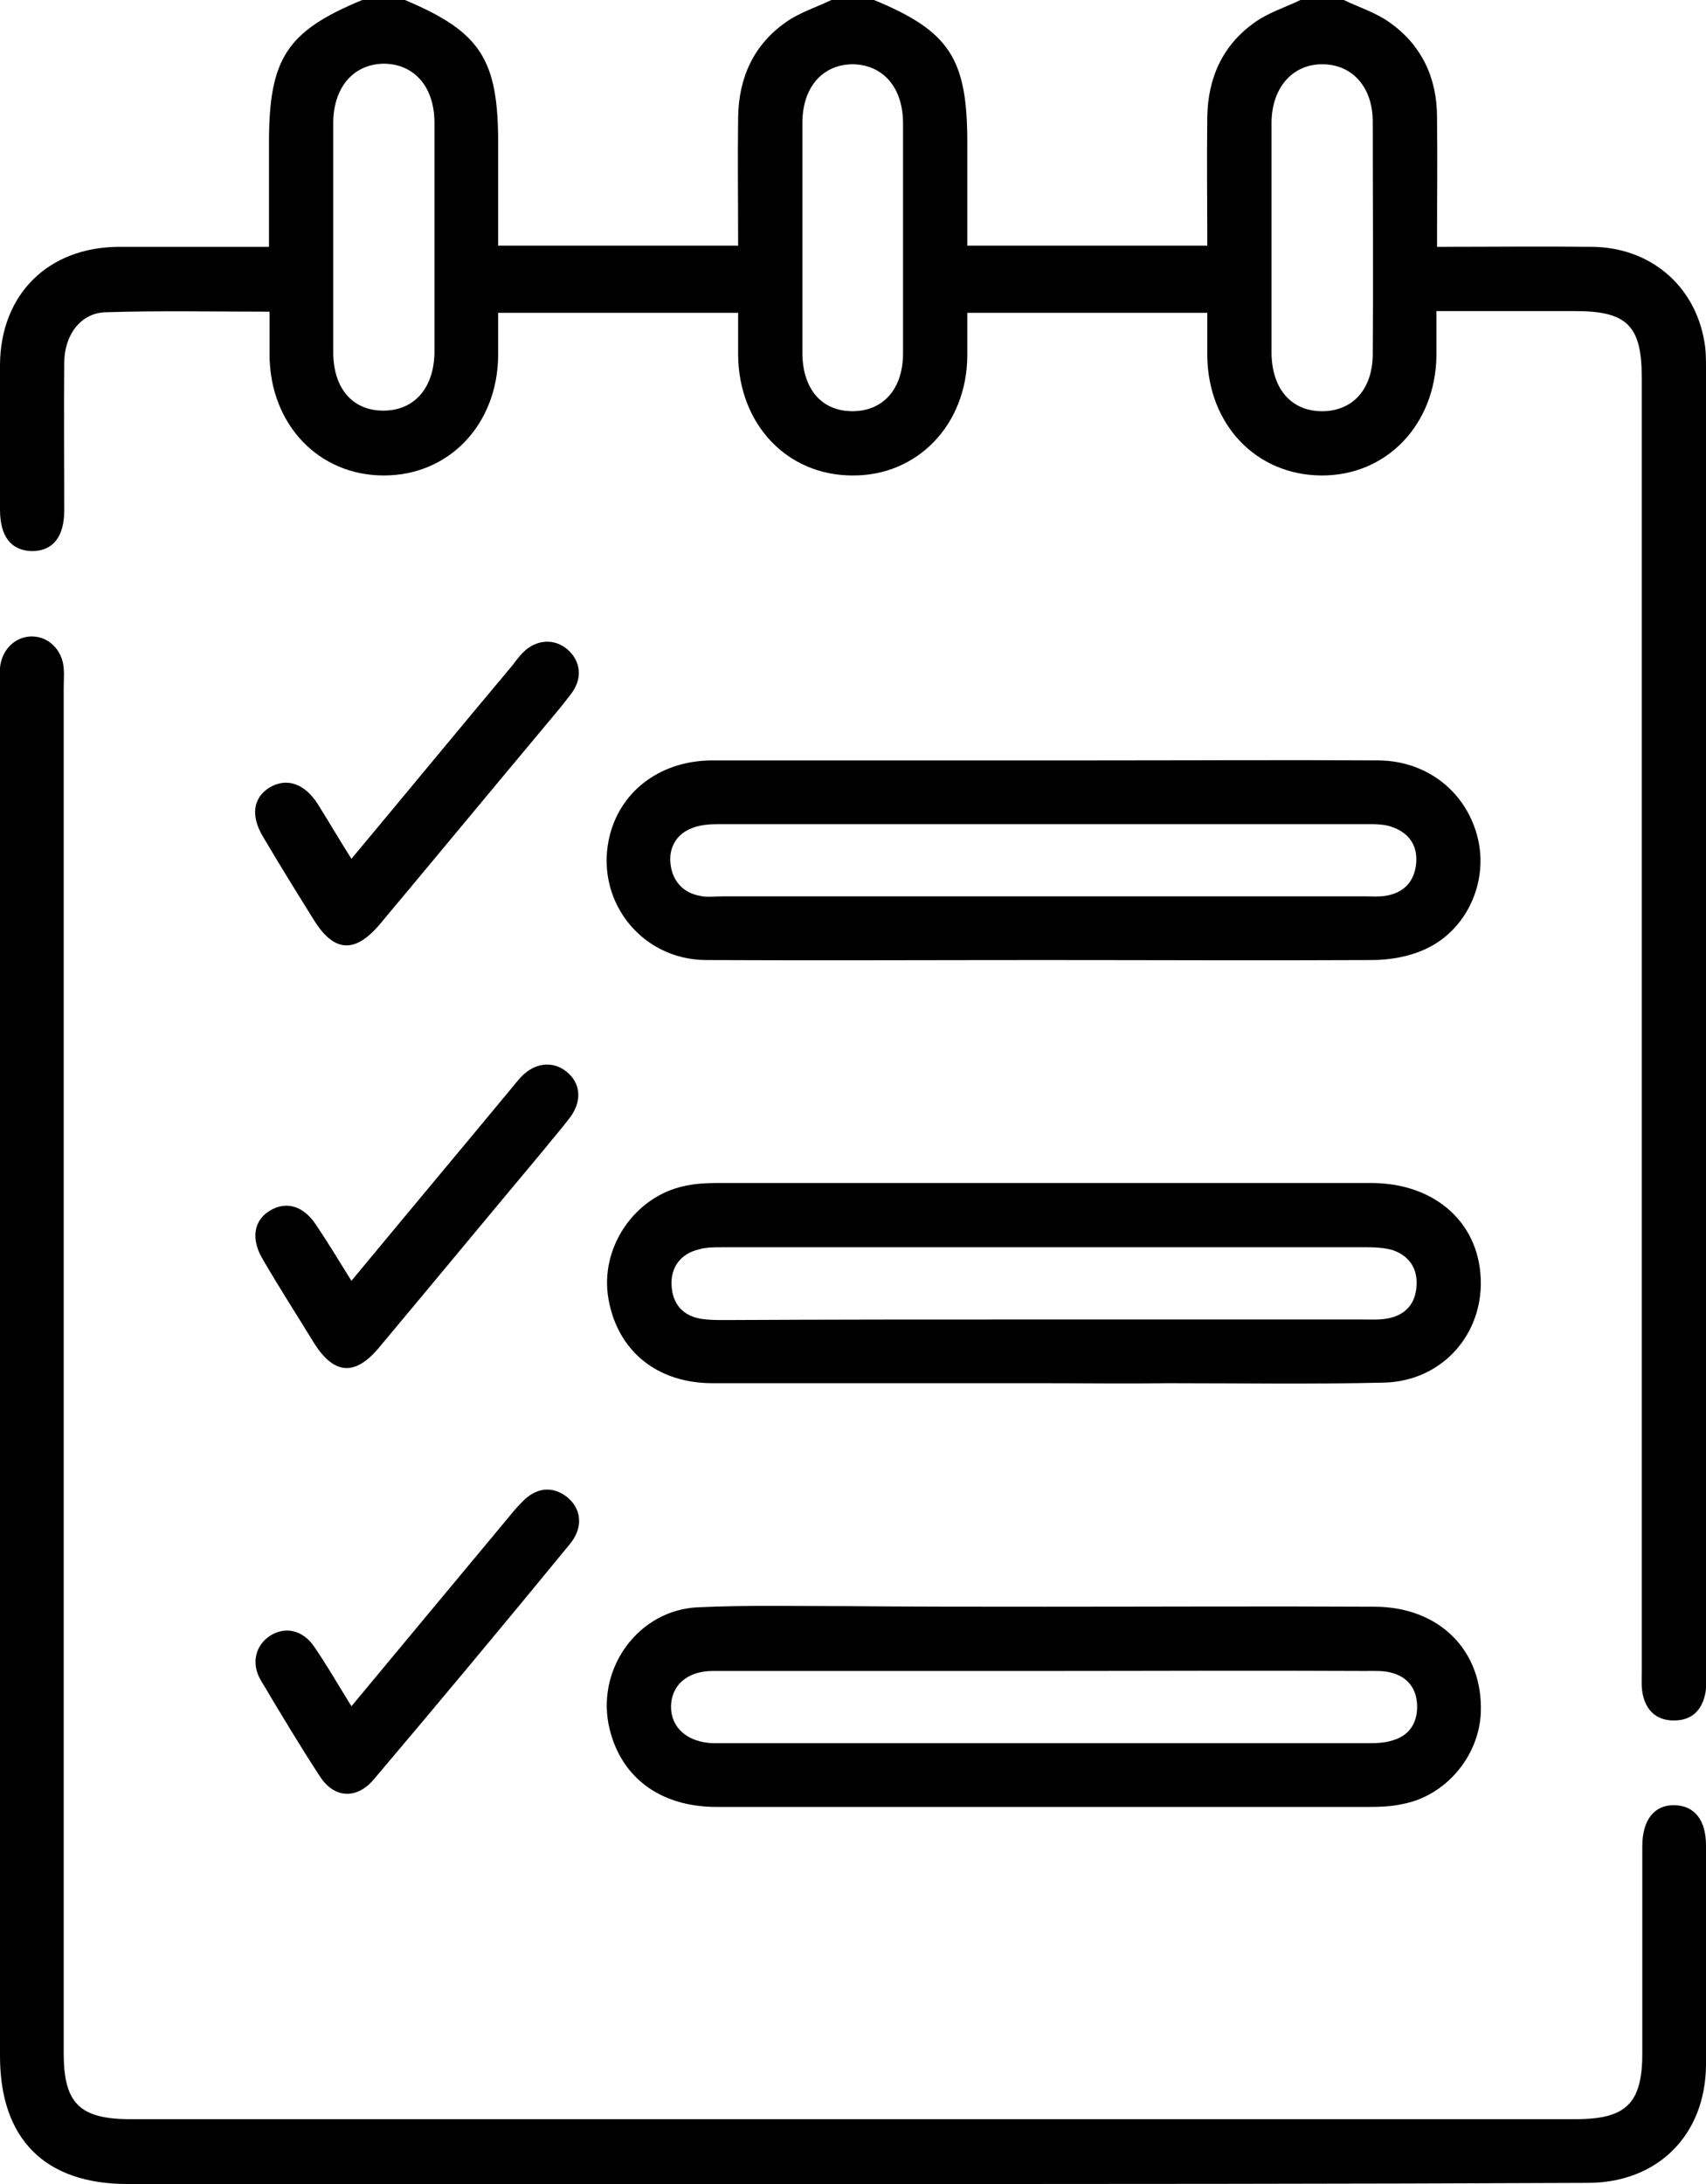 <?xml version="1.0" encoding="utf-8"?>
<!-- Generator: Adobe Illustrator 22.1.0, SVG Export Plug-In . SVG Version: 6.00 Build 0)  -->
<svg version="1.1" id="Слой_1" xmlns="http://www.w3.org/2000/svg" xmlns:xlink="http://www.w3.org/1999/xlink" x="0px" y="0px"
	 viewBox="0 0 300 384" style="enable-background:new 0 0 300 384;" xml:space="preserve">
<g>
	<path d="M236.3,0c2.7,1.3,5.6,2.2,8,3.9c5.7,4,8.4,9.8,8.4,16.7c0.1,7.5,0,14.9,0,22.8c9.4,0,18.3-0.1,27.3,0
		c10.1,0.1,18,6.7,19.7,16.6c0.3,1.6,0.3,3.2,0.3,4.9c0,76.6,0,153.2,0,229.8c0,1.1,0.1,2.3-0.2,3.4c-0.7,2.9-2.6,4.5-5.7,4.4
		c-2.9-0.1-4.6-1.8-5.2-4.5c-0.3-1.3-0.2-2.7-0.2-4.1c0-75.9,0-151.7,0-227.6c0-9-2.6-11.6-11.6-11.6c-8,0-16,0-24.5,0
		c0,2.8,0,5.4,0,7.9c-0.2,12.1-8.8,21.1-20.3,21c-11.4-0.1-19.8-8.9-20-20.9c0-2.5,0-5,0-7.7c-14,0-27.8,0-42.2,0c0,2.5,0,5,0,7.6
		c-0.1,12.1-8.8,21.1-20.2,21c-11.5,0-20-9-20.1-21.2c0-2.4,0-4.7,0-7.4c-14,0-27.8,0-42.2,0c0,2.4,0,5,0,7.5
		C87.5,74.6,79,83.6,67.5,83.6c-11.5,0-20-9-20.1-21.1c0-2.5,0-4.9,0-7.7c-9.8,0-19.3-0.2-28.8,0.1c-4.4,0.1-7.3,4-7.3,8.9
		c-0.1,8.6,0,17.2,0,25.9c0,4.7-2,7.2-5.7,7.2C2,96.8,0,94.4,0,89.6c0-8.5,0-17,0-25.5c0.1-12.3,8.4-20.6,20.8-20.7
		c8.7,0,17.4,0,26.5,0c0-6.4,0-12.3,0-18.3c0-14.8,3.1-19.6,16.4-25.1c2.5,0,5,0,7.5,0c13.3,5.6,16.4,10.4,16.4,25.1
		c0,6,0,11.9,0,18.1c14.2,0,28,0,42.2,0c0-7.7-0.1-15.1,0-22.6c0.1-6.9,2.7-12.7,8.4-16.7c2.4-1.7,5.3-2.6,8-3.9c2.5,0,5,0,7.5,0
		c13.3,5.5,16.4,10.3,16.4,25.1c0,6,0,11.9,0,18.1c14.2,0,28,0,42.2,0c0-7.7-0.1-15.1,0-22.6c0.1-6.9,2.7-12.7,8.4-16.7
		c2.4-1.7,5.3-2.6,8-3.9C231.3,0,233.8,0,236.3,0z M58.6,41.7c0,6.7,0,13.5,0,20.2c0,6.4,3.4,10.3,8.8,10.3c5.4,0,8.9-3.9,9-10.2
		c0-13.5,0-26.9,0-40.4c0-6.3-3.5-10.3-8.8-10.4c-5.3,0-8.9,4-9,10.2C58.6,28.3,58.6,35,58.6,41.7z M141.1,41.8c0,6.7,0,13.5,0,20.2
		c0,6.4,3.4,10.3,8.8,10.3c5.4,0,8.9-3.9,8.9-10.2c0-13.5,0-26.9,0-40.4c0-6.3-3.5-10.3-8.8-10.4c-5.3,0-8.9,4-8.9,10.3
		C141.1,28.3,141.1,35,141.1,41.8z M223.6,41.6c0,6.9,0,13.7,0,20.6c0.1,6.3,3.6,10.2,9.1,10.1c5.3-0.1,8.7-4,8.7-10.1
		c0.1-13.6,0-27.2,0-40.8c0-6-3.5-10-8.7-10.1c-5.3-0.1-9,4-9.1,10.1C223.6,28.1,223.6,34.9,223.6,41.6z"/>
	<path d="M149.9,384c-42.5,0-85,0-127.5,0C7.9,384,0,376.1,0,361.5C0,281.3,0,201,0,120.8c0-1.1-0.1-2.3,0-3.4
		c0.3-3.2,2.7-5.5,5.6-5.5c2.9,0,5.3,2.3,5.6,5.5c0.1,1.2,0,2.5,0,3.7c0,80,0,160,0,239.9c0,8.8,2.8,11.6,11.7,11.6
		c84.7,0,169.5,0,254.2,0c8.9,0,11.7-2.8,11.7-11.6c0-12.1,0-24.2,0-36.4c0-4.6,2.1-7.3,5.7-7.2c3.5,0.1,5.5,2.6,5.5,7.1
		c0,12.9,0,25.7,0,38.6c-0.1,12.3-8.5,20.7-20.8,20.7C236.1,384,193,384,149.9,384z"/>
	<path d="M183.4,243.2c-19.4,0-38.7,0-58.1,0c-9.8,0-16.7-5.7-18.3-14.8c-1.6-9,4.6-18.1,13.5-19.9c1.8-0.4,3.7-0.5,5.6-0.5
		c38.3,0,76.7,0,115,0c11.5,0,19.4,7.3,19.3,17.8c-0.1,9.5-7.3,17.1-17.1,17.3c-12.6,0.3-25.2,0.1-37.8,0.1
		C198.1,243.3,190.7,243.2,183.4,243.2z M183.4,232c18.7,0,37.5,0,56.2,0c1.5,0,3,0.1,4.5-0.2c3.1-0.6,4.8-2.6,5-5.7
		c0.2-3.1-1.3-5.3-4.2-6.3c-1.4-0.4-3-0.5-4.4-0.5c-37.9,0-75.7,0-113.6,0c-1.4,0-2.8,0-4.1,0.4c-3.2,0.8-4.9,3.2-4.7,6.4
		c0.2,3.2,2,5.3,5.3,5.8c1.4,0.2,2.7,0.2,4.1,0.2C146.1,232,164.7,232,183.4,232z"/>
	<path d="M183.8,282.5c19.4,0,38.7-0.1,58.1,0c11.3,0.1,18.9,7.8,18.5,18.6c-0.3,7.7-6.2,14.7-13.8,16.1c-1.8,0.4-3.7,0.5-5.6,0.5
		c-38.3,0-76.7,0-115,0c-10.2,0-17.2-5.5-19-14.6c-1.9-10.1,5.4-20,15.7-20.5c8.7-0.4,17.5-0.2,26.2-0.2
		C160.6,282.5,172.2,282.5,183.8,282.5z M183.4,293.8c-19.4,0-38.7,0-58.1,0c-4.5,0-7.3,2.6-7.3,6.3c0,3.7,2.9,6.2,7.3,6.4
		c0.6,0,1.2,0,1.9,0c37.6,0,75.2,0,112.9,0c1.6,0,3.3,0,4.8-0.5c2.8-0.8,4.3-2.9,4.3-5.9c0-3-1.5-5.1-4.2-5.9
		c-1.5-0.5-3.2-0.4-4.8-0.4C221.1,293.7,202.3,293.8,183.4,293.8z"/>
	<path d="M183.3,168.8c-19.7,0-39.5,0.1-59.2,0c-11.7-0.1-19.8-11-16.8-22.2c2.1-7.8,9.1-12.9,18-12.9c22.5,0,45,0,67.4,0
		c16.6,0,33.2-0.1,49.8,0c8.6,0.1,15.5,5.7,17.4,13.8c1.8,7.7-2,16.1-9.3,19.4c-2.8,1.3-6.2,1.9-9.4,1.9
		C222,168.9,202.7,168.8,183.3,168.8C183.3,168.8,183.3,168.8,183.3,168.8z M183.4,157.6c18.9,0,37.7,0,56.6,0
		c1.2,0,2.5,0.1,3.7-0.1c3-0.5,4.9-2.3,5.3-5.4c0.4-3.3-1.1-5.6-4.2-6.7c-1.4-0.5-2.9-0.5-4.4-0.5c-38,0-75.9,0-113.9,0
		c-1.6,0-3.3,0.1-4.8,0.7c-2.7,1-4.1,3.4-3.8,6.2c0.3,3,2.1,5.1,5.1,5.7c1.3,0.3,2.7,0.1,4.1,0.1C146,157.6,164.7,157.6,183.4,157.6
		z"/>
	<path d="M61.8,151c9.6-11.5,18.9-22.8,28.3-34c0.6-0.8,1.2-1.6,1.9-2.3c2.3-2.3,5.5-2.5,7.8-0.5c2.3,2,2.7,5,0.7,7.7
		c-1.5,2-3.1,3.9-4.7,5.8c-9.7,11.6-19.3,23.2-29,34.8c-4.4,5.2-8.1,5-11.7-0.9c-3-4.8-5.9-9.5-8.8-14.4c-2.3-3.8-1.8-7,1.2-8.8
		c3-1.7,6.1-0.6,8.4,3C57.9,144.6,59.7,147.7,61.8,151z"/>
	<path d="M61.8,225.2c9.6-11.6,18.9-22.7,28.1-33.8c0.6-0.7,1.1-1.4,1.7-2c2.4-2.6,5.6-2.9,8-1c2.5,2,2.8,5.1,0.7,8
		c-1.5,2-3.2,3.9-4.7,5.8c-9.7,11.6-19.3,23.2-29,34.8c-4.2,5-7.9,4.7-11.4-0.9c-3-4.9-6.1-9.7-9-14.7c-2.1-3.5-1.6-6.8,1.2-8.5
		c2.9-1.8,6-0.9,8.2,2.5C57.7,218.5,59.6,221.7,61.8,225.2z"/>
	<path d="M61.8,300c9.3-11.2,18.3-22,27.2-32.7c0.9-1.1,1.7-2.1,2.7-3.1c2.5-2.7,5.4-3,8-1c2.6,2.1,2.9,5.4,0.5,8.3
		c-11.4,13.9-22.9,27.7-34.5,41.4c-3,3.5-6.9,3.3-9.4-0.5c-3.6-5.5-7-11.2-10.4-16.9c-1.8-3-1-6.2,1.6-7.9c2.7-1.7,5.8-1,7.8,2
		C57.5,292.8,59.5,296.3,61.8,300z"/>
</g>
</svg>
